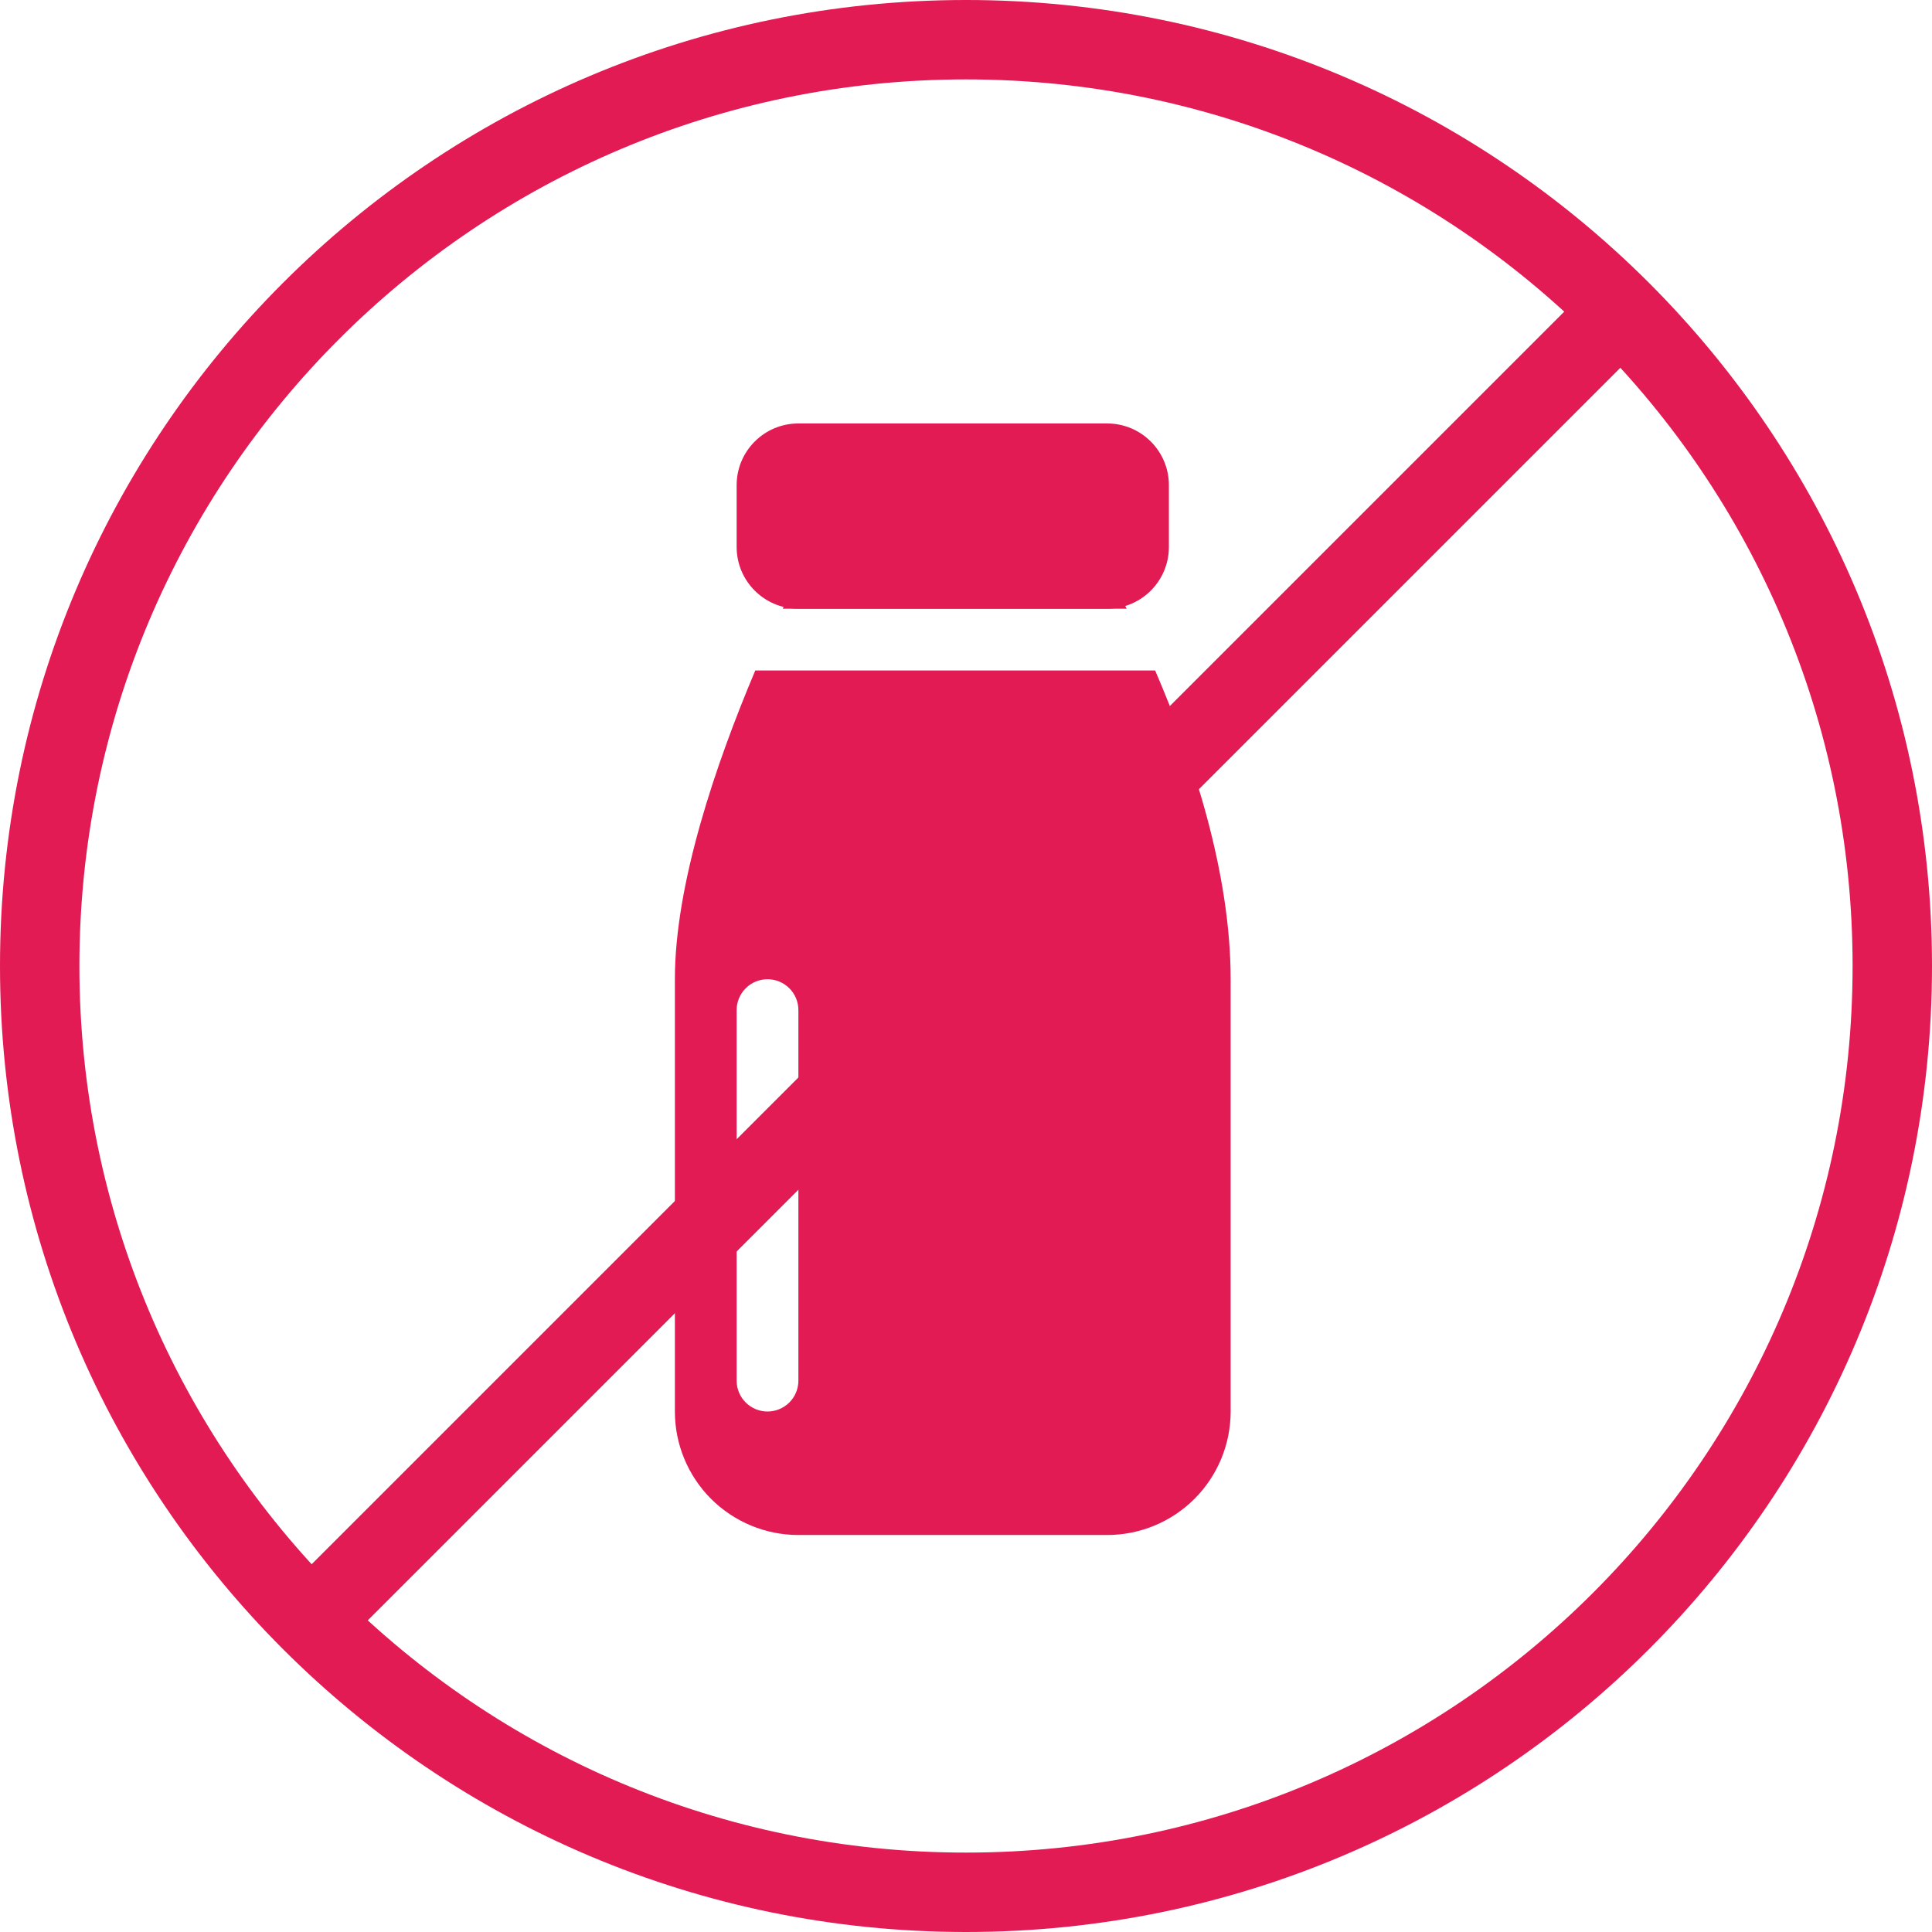 <svg width="60" height="60" viewBox="0 0 60 60" fill="none" xmlns="http://www.w3.org/2000/svg">
<path d="M33.958 16.942C33.797 16.661 33.565 16.428 33.284 16.268C33.004 16.107 32.685 16.024 32.362 16.027H26.881C26.541 16.024 26.206 16.116 25.915 16.291C25.623 16.466 25.386 16.719 25.23 17.021C24.98 17.506 24.662 18.151 24.309 18.904H34.989C34.663 18.241 34.319 17.587 33.958 16.942Z" fill="#E31B54"/>
<path fill-rule="evenodd" clip-rule="evenodd" d="M20.959 30.411C20.959 27.454 22.225 23.737 23.456 20.822H35.874C37.055 23.564 38.219 27.103 38.219 30.411V43.836C38.219 44.853 37.815 45.828 37.096 46.548C36.377 47.267 35.401 47.671 34.384 47.671H24.795C23.777 47.671 22.802 47.267 22.082 46.548C21.363 45.828 20.959 44.853 20.959 43.836V30.411ZM23.836 30.411C23.581 30.411 23.337 30.512 23.158 30.692C22.978 30.872 22.877 31.115 22.877 31.37V42.877C22.877 43.131 22.978 43.375 23.158 43.555C23.337 43.734 23.581 43.836 23.836 43.836C24.09 43.836 24.334 43.734 24.514 43.555C24.694 43.375 24.795 43.131 24.795 42.877V31.37C24.795 31.115 24.694 30.872 24.514 30.692C24.334 30.512 24.09 30.411 23.836 30.411Z" fill="#E31B54"/>
<path d="M34.383 13.151H24.794C23.735 13.151 22.877 14.009 22.877 15.068V16.986C22.877 18.045 23.735 18.904 24.794 18.904H34.383C35.443 18.904 36.301 18.045 36.301 16.986V15.068C36.301 14.009 35.443 13.151 34.383 13.151Z" fill="#E31B54"/>
<path fill-rule="evenodd" clip-rule="evenodd" d="M30 2.466C14.793 2.466 2.466 14.793 2.466 30C2.466 45.207 14.793 57.534 30 57.534C45.207 57.534 57.534 45.207 57.534 30C57.534 14.793 45.207 2.466 30 2.466ZM0 30C0 13.431 13.431 0 30 0C46.569 0 60 13.431 60 30C60 46.569 46.569 60 30 60C13.431 60 0 46.569 0 30Z" fill="#E31B54"/>
<path fill-rule="evenodd" clip-rule="evenodd" d="M50.649 9.351C51.131 9.832 51.131 10.613 50.649 11.094L11.094 50.649C10.613 51.131 9.832 51.131 9.351 50.649C8.869 50.168 8.869 49.387 9.351 48.906L48.906 9.351C49.387 8.869 50.168 8.869 50.649 9.351Z" fill="#E31B54"/>
</svg>
